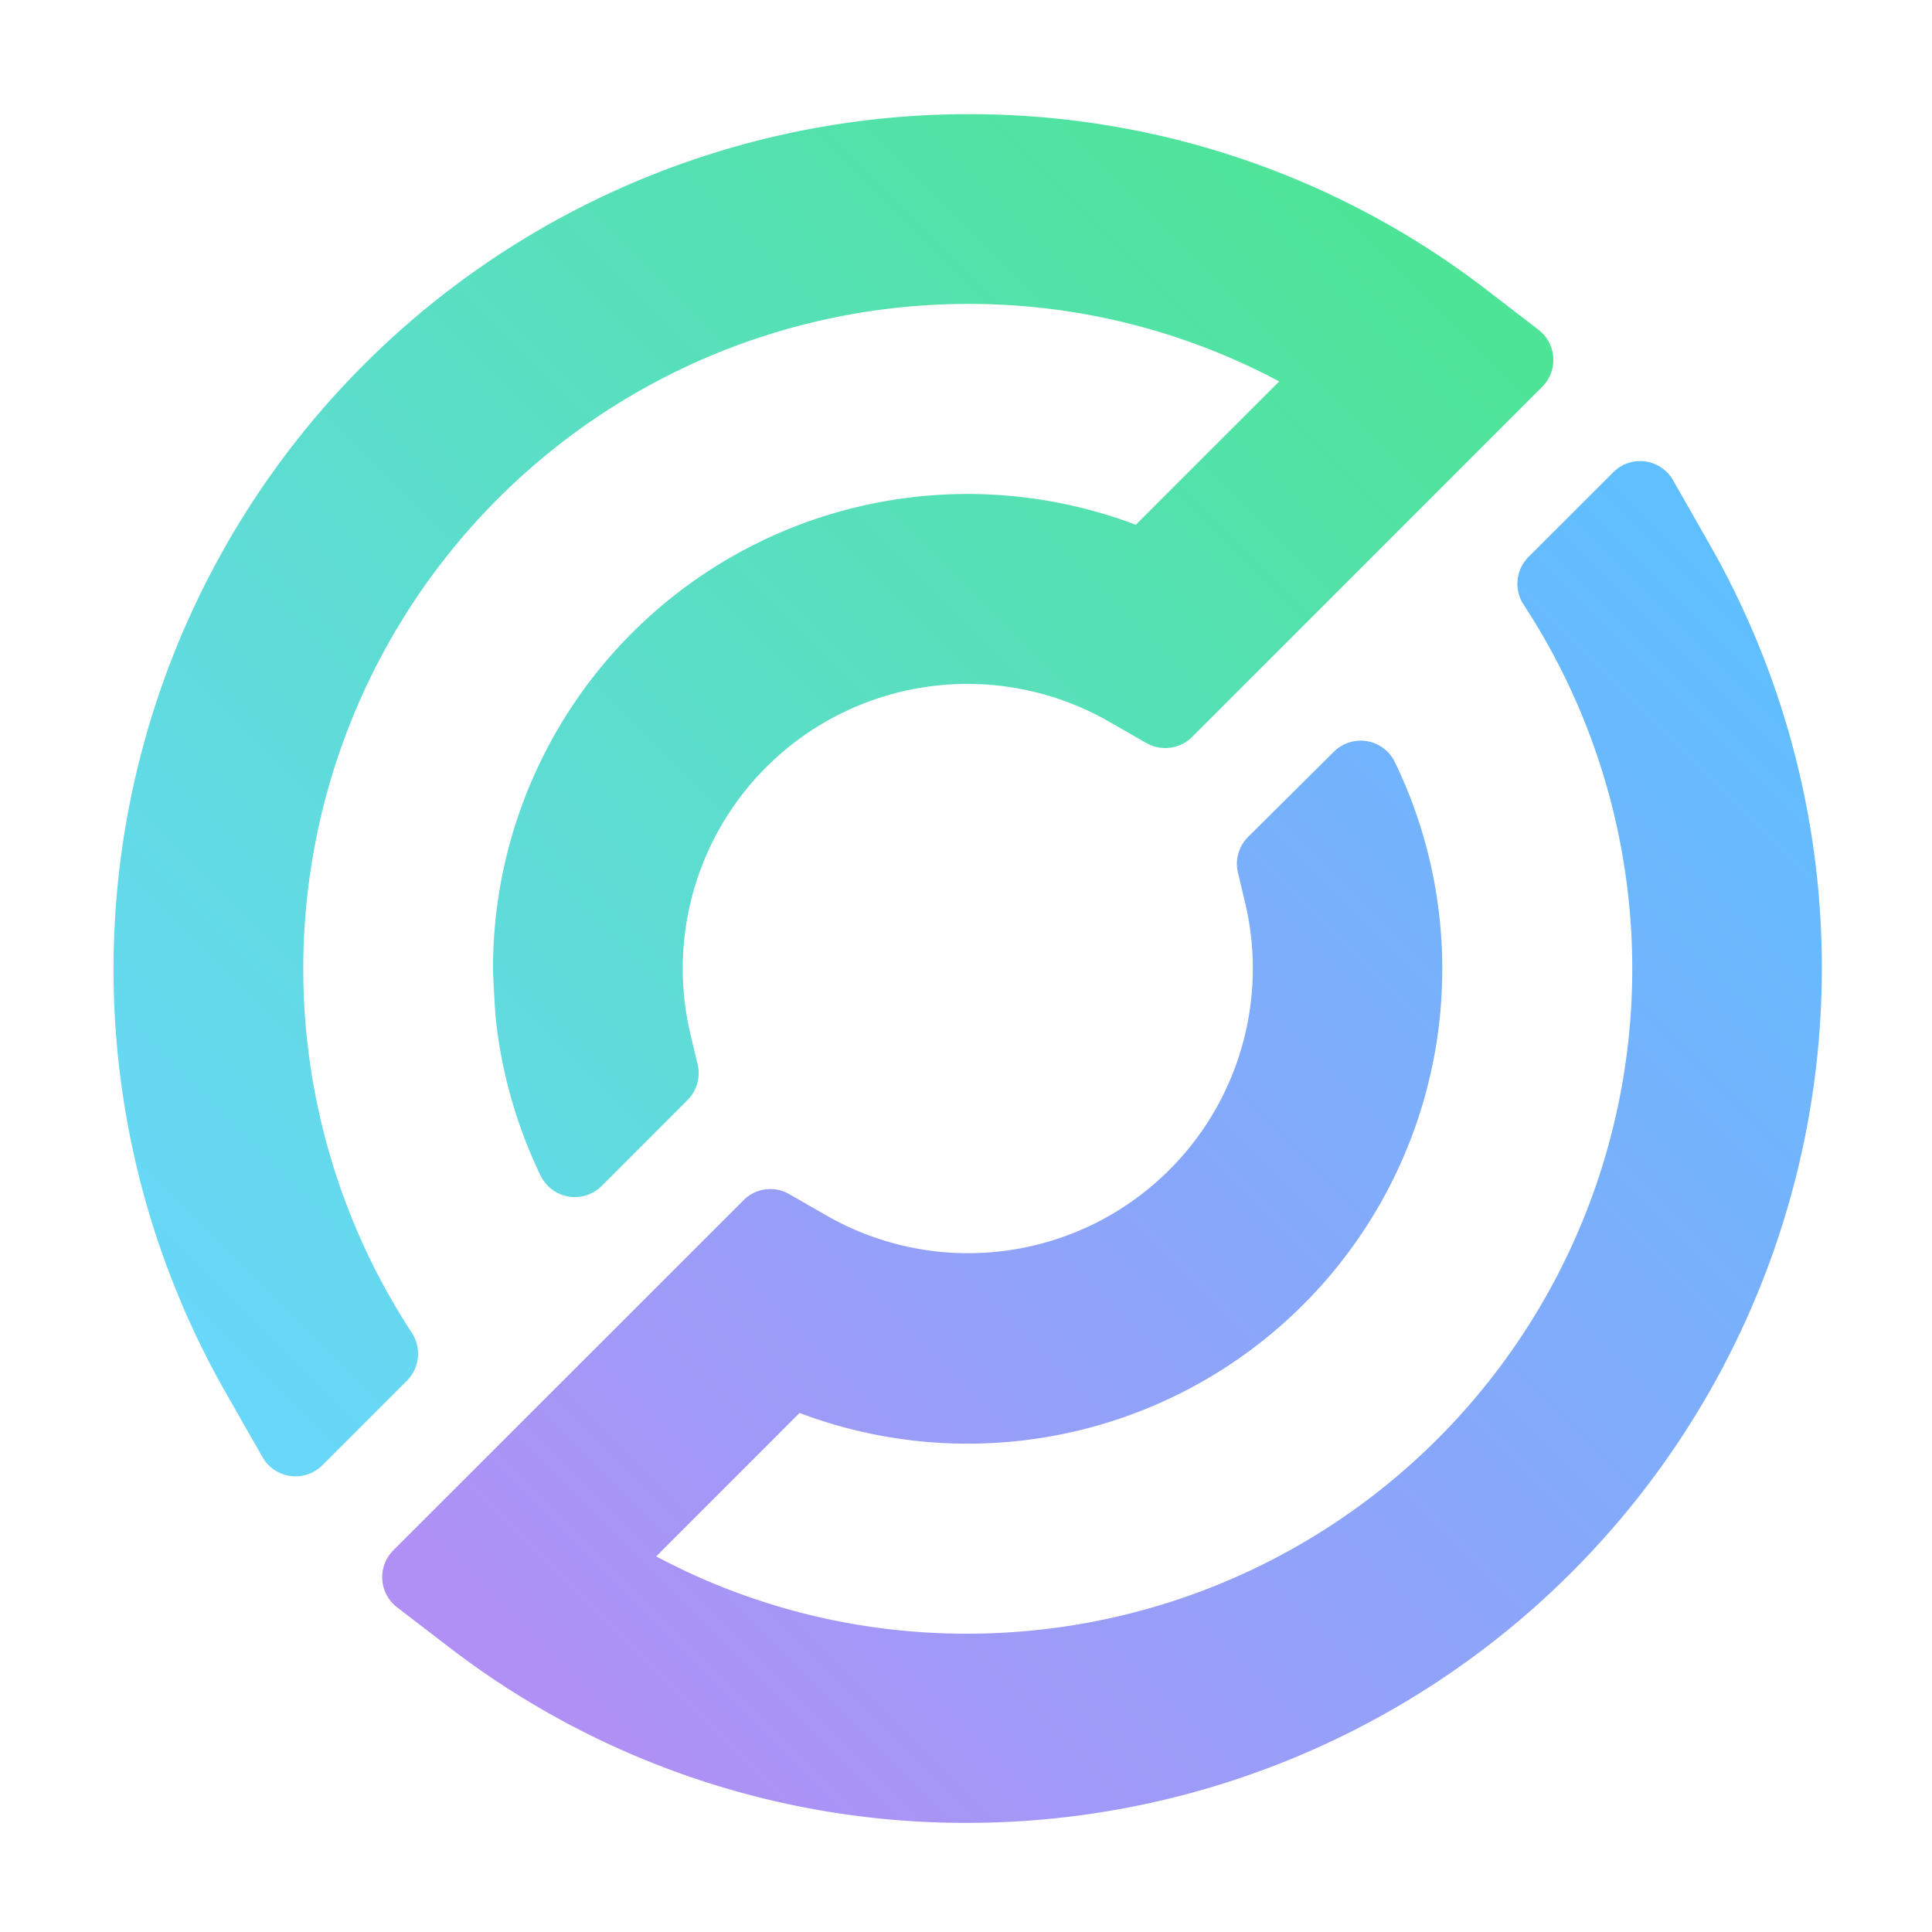 <svg viewBox="0 0 90 90" xmlns="http://www.w3.org/2000/svg"><defs><linearGradient x1="19.745%" y1="98.331%" x2="103.296%" y2="19.299%" id="a"><stop stop-color="#B090F5" offset="0%"/><stop stop-color="#5FBFFF" offset="100%"/></linearGradient><linearGradient x1="-3.281%" y1="80.71%" x2="80.265%" y2="1.68%" id="b"><stop stop-color="#68D7FA" offset="0%"/><stop stop-color="#4EE498" offset="100%"/></linearGradient></defs><g fill="none"><path d="m74.654 20.385-1.717-3.015a1.765 1.765 0 0 0-2.784-.37l-3.949 3.944a1.775 1.775 0 0 0-.22 2.235 30.97 30.97 0 0 1-25.906 47.924 30.688 30.688 0 0 1-14.509-3.6l6.678-6.682A22.115 22.115 0 0 0 59.98 30.506a1.768 1.768 0 0 0-2.846-.484l-3.997 3.97a1.765 1.765 0 0 0-.47 1.654l.343 1.436a13.264 13.264 0 0 1-19.485 14.554l-1.76-1.01a1.761 1.761 0 0 0-2.13.286L13.322 67.22a1.768 1.768 0 0 0 .175 2.654l2.403 1.843a39.438 39.438 0 0 0 24.193 8.2 39.829 39.829 0 0 0 34.561-59.533Z" fill="url(#a)" transform="translate(5 5)"/><path d="M64.278 8.522A39.428 39.428 0 0 0 40.086.319 39.829 39.829 0 0 0 5.514 59.87l1.717 3.012a1.772 1.772 0 0 0 2.788.374l3.942-3.942c.59-.598.682-1.529.22-2.231A30.97 30.97 0 0 1 40.086 9.158a30.658 30.658 0 0 1 14.505 3.611l-6.681 6.678a22.108 22.108 0 0 0-29.944 20.68c0 .367.1 2.043.13 2.331a22.269 22.269 0 0 0 2.085 7.303 1.772 1.772 0 0 0 2.85.484l3.996-4a1.768 1.768 0 0 0 .474-1.651l-.343-1.439a13.26 13.26 0 0 1 19.485-14.55l1.761 1.009a1.772 1.772 0 0 0 2.129-.285l16.309-16.31a1.772 1.772 0 0 0-.172-2.657l-2.393-1.84Z" fill="url(#b)" transform="translate(5 5)"/></g></svg>